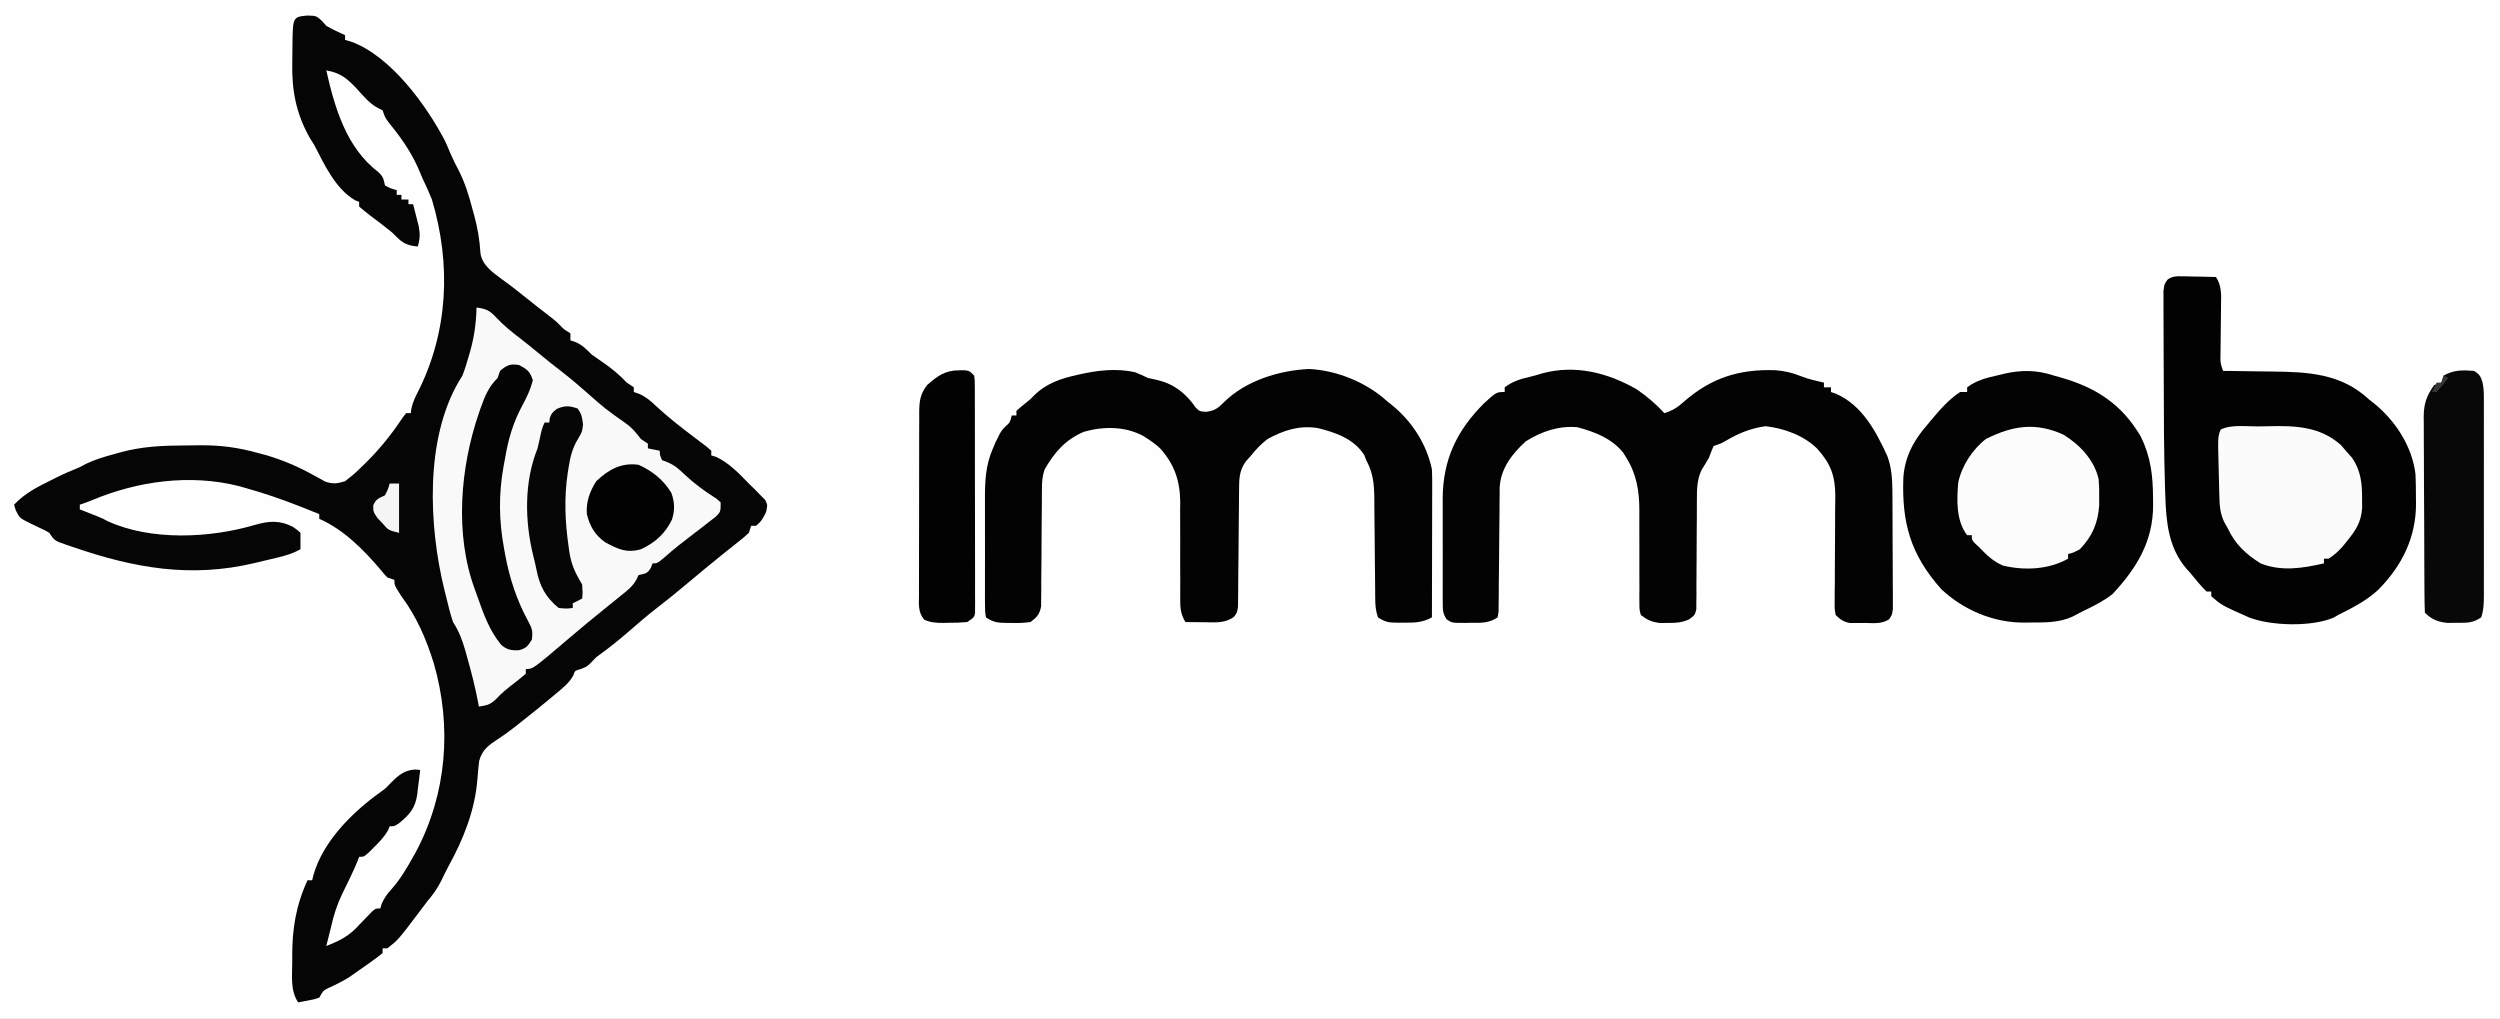 <?xml version="1.0" encoding="UTF-8"?>
<svg version="1.1" xmlns="http://www.w3.org/2000/svg" width="1065" height="434">
<rect width="100%" height="100%" fill="#808080" stroke="none"/>
<path d="M0 0 C351.45 0 702.9 0 1065 0 C1065 143.22 1065 286.44 1065 434 C713.55 434 362.1 434 0 434 C0 290.78 0 147.56 0 0 Z " fill="#FEFEFE" transform="translate(0,0)"/>
<path d="M0 0 C3.806 0.095 3.806 0.095 6.125 2.125 C7.115 3.239 7.115 3.239 8.125 4.375 C10.721 5.864 13.404 7.133 16.125 8.375 C16.125 9.035 16.125 9.695 16.125 10.375 C17.022 10.638 17.919 10.901 18.844 11.172 C35.568 17.304 50.79 38.181 58.738 53.48 C59.523 55.204 60.279 56.941 60.99 58.696 C62.059 61.22 63.266 63.59 64.555 66.008 C67.227 71.312 68.882 76.642 70.375 82.375 C70.63 83.295 70.885 84.216 71.148 85.164 C72.589 90.546 73.491 95.69 73.802 101.257 C74.593 106.438 78.905 109.292 82.812 112.25 C83.498 112.744 84.184 113.237 84.891 113.746 C87.342 115.533 89.701 117.409 92.062 119.312 C96.072 122.542 100.124 125.707 104.215 128.832 C106.125 130.375 106.125 130.375 107.691 131.949 C109.271 133.612 109.271 133.612 112.125 135.375 C112.125 136.365 112.125 137.355 112.125 138.375 C112.868 138.623 113.61 138.87 114.375 139.125 C117.388 140.494 118.8 142.05 121.125 144.375 C122.747 145.554 124.394 146.7 126.062 147.812 C129.858 150.414 132.979 153.039 136.125 156.375 C137.115 157.035 138.105 157.695 139.125 158.375 C139.125 159.035 139.125 159.695 139.125 160.375 C139.857 160.623 140.589 160.87 141.344 161.125 C144.405 162.501 146.209 164.058 148.625 166.375 C153.57 170.964 158.77 175.052 164.145 179.113 C165.128 179.86 166.112 180.606 167.125 181.375 C168.078 182.09 169.03 182.806 170.012 183.543 C170.709 184.148 171.406 184.752 172.125 185.375 C172.125 186.035 172.125 186.695 172.125 187.375 C172.806 187.581 173.486 187.787 174.188 188 C179.69 190.576 183.933 195.043 188.125 199.375 C188.971 200.2 189.816 201.025 190.688 201.875 C191.492 202.7 192.296 203.525 193.125 204.375 C193.764 205.014 194.404 205.654 195.062 206.312 C196.125 208.375 196.125 208.375 195.5 211.438 C194.261 214.085 193.438 215.64 191.125 217.375 C190.465 217.375 189.805 217.375 189.125 217.375 C188.795 218.365 188.465 219.355 188.125 220.375 C186.008 222.32 186.008 222.32 183.25 224.5 C182.251 225.298 181.252 226.096 180.223 226.918 C178.689 228.134 178.689 228.134 177.125 229.375 C175.31 230.851 173.497 232.33 171.688 233.812 C170.784 234.551 169.88 235.29 168.949 236.051 C165.952 238.517 162.975 241.007 160 243.5 C156.629 246.317 153.242 249.085 149.75 251.75 C145.085 255.327 140.671 259.178 136.229 263.025 C132.484 266.254 128.671 269.307 124.66 272.203 C122.934 273.462 122.934 273.462 120.938 275.625 C119.125 277.375 119.125 277.375 116.5 278.375 C114.011 279.103 114.011 279.103 113.367 281.09 C111.552 284.43 108.756 286.542 105.875 288.938 C105.255 289.461 104.636 289.984 103.997 290.522 C99.686 294.137 95.3 297.651 90.875 301.125 C90.297 301.585 89.719 302.045 89.123 302.519 C86.501 304.59 83.914 306.51 81.094 308.312 C77.08 310.988 74.57 312.776 73.246 317.535 C72.947 320.056 72.708 322.585 72.52 325.117 C71.507 338.509 66.527 350.902 60.109 362.541 C59.054 364.507 58.093 366.507 57.129 368.52 C55.477 371.847 53.548 374.541 51.125 377.375 C49.94 378.944 48.754 380.512 47.572 382.083 C38.739 393.77 38.739 393.77 34.125 397.375 C33.465 397.375 32.805 397.375 32.125 397.375 C32.125 398.035 32.125 398.695 32.125 399.375 C30.471 400.735 28.749 402.014 27 403.25 C25.991 403.964 24.981 404.678 23.941 405.414 C23.012 406.061 22.083 406.708 21.125 407.375 C20.073 408.118 19.021 408.86 17.938 409.625 C14.999 411.453 12.01 412.925 8.859 414.348 C6.794 415.402 6.794 415.402 5.125 418.375 C2.961 419.105 2.961 419.105 0.5 419.562 C-0.317 419.721 -1.135 419.88 -1.977 420.043 C-2.916 420.207 -2.916 420.207 -3.875 420.375 C-7.325 415.2 -6.357 408.886 -6.375 402.812 C-6.382 401.766 -6.382 401.766 -6.389 400.699 C-6.419 389.053 -4.778 379.013 0.125 368.375 C0.785 368.375 1.445 368.375 2.125 368.375 C2.258 367.788 2.391 367.202 2.527 366.598 C6.466 351.952 19.402 339.196 31.383 330.68 C33.376 329.252 33.376 329.252 35.812 326.688 C38.959 323.541 41.416 321.489 45.938 321.188 C46.659 321.249 47.381 321.311 48.125 321.375 C47.833 324.052 47.493 326.708 47.125 329.375 C47.011 330.508 47.011 330.508 46.895 331.664 C46.018 337.666 43.668 340.376 39 344.16 C37.125 345.375 37.125 345.375 35.125 345.375 C34.888 345.937 34.651 346.499 34.406 347.078 C32.836 349.894 30.91 351.855 28.625 354.125 C27.831 354.924 27.037 355.723 26.219 356.547 C24.125 358.375 24.125 358.375 22.125 358.375 C21.754 359.355 21.754 359.355 21.375 360.355 C20.396 362.72 19.364 365 18.25 367.301 C17.905 368.016 17.559 368.73 17.203 369.467 C16.489 370.938 15.77 372.407 15.047 373.873 C12.742 378.668 11.266 383.177 10.125 388.375 C9.458 391.042 8.792 393.708 8.125 396.375 C13.858 394.139 17.981 392.064 22.125 387.375 C23.344 386.095 24.574 384.824 25.812 383.562 C26.394 382.958 26.975 382.353 27.574 381.73 C29.125 380.375 29.125 380.375 31.125 380.375 C31.331 379.694 31.538 379.014 31.75 378.312 C32.979 375.687 33.976 374.286 35.875 372.188 C39.638 367.966 42.377 363.299 45.125 358.375 C45.485 357.739 45.844 357.104 46.215 356.449 C59.534 331.468 61.706 302.908 53.921 275.929 C50.7 265.594 46.617 256.091 40.125 247.375 C37.125 242.675 37.125 242.675 37.125 240.375 C36.135 240.045 35.145 239.715 34.125 239.375 C32.758 237.949 32.758 237.949 31.25 236.062 C23.923 227.462 15.564 219.014 5.125 214.375 C5.125 213.715 5.125 213.055 5.125 212.375 C3.459 211.707 1.792 211.041 0.125 210.375 C-0.824 209.996 -1.772 209.617 -2.75 209.227 C-10.364 206.238 -17.994 203.568 -25.875 201.375 C-27.455 200.923 -27.455 200.923 -29.066 200.461 C-49.831 195.215 -72.187 198.257 -91.775 206.499 C-93.447 207.196 -95.156 207.802 -96.875 208.375 C-96.875 209.035 -96.875 209.695 -96.875 210.375 C-96.2 210.641 -95.524 210.906 -94.828 211.18 C-93.49 211.709 -93.49 211.709 -92.125 212.25 C-90.802 212.772 -90.802 212.772 -89.453 213.305 C-86.875 214.375 -86.875 214.375 -85.051 215.375 C-66.626 223.843 -41.525 222.627 -22.584 217.067 C-16.521 215.296 -11.83 214.833 -6 217.875 C-3.875 219.375 -3.875 219.375 -2.875 220.375 C-2.834 222.708 -2.833 225.042 -2.875 227.375 C-5.957 229.065 -8.9 229.993 -12.312 230.812 C-13.368 231.066 -14.424 231.32 -15.512 231.582 C-16.622 231.844 -17.731 232.105 -18.875 232.375 C-19.995 232.647 -21.115 232.919 -22.27 233.199 C-49.526 239.704 -73.77 235.413 -99.875 226.375 C-100.687 226.105 -101.5 225.836 -102.336 225.558 C-107.643 223.723 -107.643 223.723 -109.875 220.375 C-111.653 219.263 -111.653 219.263 -113.688 218.375 C-114.398 218.033 -115.108 217.692 -115.84 217.34 C-116.511 217.021 -117.183 216.703 -117.875 216.375 C-122.552 214.037 -122.552 214.037 -124.188 210.688 C-124.528 209.543 -124.528 209.543 -124.875 208.375 C-120.297 203.458 -114.832 200.772 -108.875 197.812 C-108.272 197.509 -107.668 197.205 -107.047 196.893 C-103.705 195.225 -100.341 193.758 -96.875 192.375 C-95.51 191.652 -95.51 191.652 -94.117 190.914 C-90.167 189.039 -86.211 187.889 -82 186.75 C-81.236 186.533 -80.471 186.317 -79.684 186.094 C-70.344 183.525 -61.402 183.162 -51.741 183.135 C-49.709 183.125 -47.678 183.094 -45.646 183.062 C-37.001 182.993 -29.198 184.029 -20.875 186.375 C-18.978 186.884 -18.978 186.884 -17.043 187.402 C-9.991 189.556 -3.792 192.181 2.621 195.773 C3.489 196.24 4.356 196.707 5.25 197.188 C6.036 197.627 6.823 198.067 7.633 198.52 C10.975 199.667 12.751 199.424 16.125 198.375 C18.306 196.74 20.137 195.202 22.062 193.312 C22.586 192.814 23.11 192.315 23.649 191.801 C30.195 185.494 35.642 178.882 40.645 171.281 C41.133 170.652 41.622 170.023 42.125 169.375 C42.785 169.375 43.445 169.375 44.125 169.375 C44.208 168.715 44.29 168.055 44.375 167.375 C45.025 164.776 45.752 163.017 46.98 160.684 C60.14 134.796 61.369 106.012 53.125 78.375 C51.923 75.305 50.559 72.342 49.125 69.375 C48.479 67.854 47.833 66.333 47.188 64.812 C43.95 57.573 39.572 51.489 34.578 45.355 C33.125 43.375 33.125 43.375 32.125 40.375 C31.547 40.086 30.97 39.797 30.375 39.5 C26.62 37.622 24.075 34.419 21.273 31.34 C17.073 26.872 14.233 24.393 8.125 23.375 C11.721 39.392 16.75 56.424 30.34 66.727 C32.391 68.62 32.548 69.722 33.125 72.375 C35.615 73.672 35.615 73.672 38.125 74.375 C38.125 75.035 38.125 75.695 38.125 76.375 C38.785 76.375 39.445 76.375 40.125 76.375 C40.125 77.035 40.125 77.695 40.125 78.375 C41.115 78.375 42.105 78.375 43.125 78.375 C43.125 79.035 43.125 79.695 43.125 80.375 C43.785 80.375 44.445 80.375 45.125 80.375 C45.659 82.434 46.176 84.498 46.688 86.562 C46.978 87.711 47.268 88.86 47.566 90.043 C48.106 93.26 48.007 95.272 47.125 98.375 C41.593 97.989 39.918 96.244 36.125 92.375 C33.11 89.895 29.977 87.564 26.857 85.217 C25.245 83.98 23.681 82.682 22.125 81.375 C22.125 80.715 22.125 80.055 22.125 79.375 C21.555 79.147 20.985 78.919 20.398 78.684 C12.157 73.94 7.31 63.55 3.125 55.375 C2.444 54.282 1.764 53.189 1.062 52.062 C-4.856 41.534 -6.644 31.64 -6.362 19.757 C-6.312 17.585 -6.301 15.415 -6.295 13.242 C-6.167 0.597 -6.167 0.597 0 0 Z " fill="#050505" transform="translate(130.875,6.625)"/>
<path d="M0 0 C3.849 0.511 5.675 1.225 8.25 4.125 C11.448 7.516 14.838 10.304 18.547 13.117 C21.247 15.189 23.874 17.336 26.5 19.5 C29.857 22.263 33.239 24.977 36.688 27.625 C40.19 30.328 43.518 33.173 46.828 36.105 C54.795 43.121 54.795 43.121 63.438 49.25 C66.26 51.178 67.938 53.298 70 56 C71.485 56.99 71.485 56.99 73 58 C73 58.66 73 59.32 73 60 C74.65 60.33 76.3 60.66 78 61 C78.062 61.619 78.124 62.237 78.188 62.875 C78.59 63.927 78.59 63.927 79 65 C79.745 65.287 80.49 65.575 81.258 65.871 C84.434 67.178 86.217 68.815 88.688 71.188 C92.909 75.136 97.263 78.341 102.164 81.395 C102.77 81.924 103.376 82.454 104 83 C104 87 104 87 101.91 89.113 C100.97 89.839 100.031 90.565 99.062 91.312 C97.556 92.492 97.556 92.492 96.02 93.695 C95.023 94.456 94.027 95.216 93 96 C91.416 97.228 89.833 98.457 88.25 99.688 C87.532 100.239 86.814 100.791 86.074 101.359 C84.01 102.992 82.035 104.697 80.062 106.438 C77 109 77 109 75 109 C74.629 109.959 74.629 109.959 74.25 110.938 C72.67 113.544 71.832 113.292 69 114 C68.741 114.574 68.482 115.147 68.215 115.738 C66.548 118.842 64.298 120.479 61.562 122.688 C60.759 123.342 60.759 123.342 59.939 124.01 C58.298 125.346 56.649 126.673 55 128 C53.186 129.478 51.374 130.957 49.562 132.438 C48.67 133.165 47.778 133.892 46.859 134.641 C44.221 136.818 41.61 139.024 39.007 141.243 C24.042 154 24.042 154 21 154 C21 154.66 21 155.32 21 156 C19.488 157.33 17.913 158.59 16.312 159.812 C13.412 162.06 10.653 164.217 8.188 166.938 C5.698 169.285 4.3 169.482 1 170 C0.89 169.404 0.779 168.807 0.666 168.193 C-0.567 161.76 -2.138 155.484 -3.938 149.188 C-4.19 148.273 -4.442 147.358 -4.701 146.416 C-6.008 141.821 -7.395 138.041 -10 134 C-11.246 130.4 -12.095 126.699 -13 123 C-13.259 121.973 -13.518 120.945 -13.785 119.887 C-20.3 93.075 -22.073 56.292 -7.477 31.402 C-6.989 30.61 -6.502 29.817 -6 29 C-4.974 26.355 -4.165 23.661 -3.375 20.938 C-3.156 20.193 -2.938 19.448 -2.712 18.68 C-0.975 12.49 -0.136 6.437 0 0 Z " fill="#F9F9F9" transform="translate(203,131)"/>
<path d="M0 0 C0.848 0.01 1.695 0.019 2.568 0.029 C3.449 0.054 4.331 0.08 5.238 0.105 C6.131 0.119 7.024 0.133 7.943 0.146 C10.146 0.182 12.348 0.231 14.551 0.293 C17 4.041 16.792 7.738 16.711 12.051 C16.706 12.795 16.701 13.539 16.695 14.306 C16.677 16.677 16.646 19.047 16.613 21.418 C16.586 23.796 16.561 26.173 16.542 28.551 C16.53 30.029 16.512 31.507 16.489 32.985 C16.385 36.764 16.385 36.764 17.551 40.293 C18.623 40.302 19.696 40.312 20.801 40.321 C24.855 40.362 28.909 40.428 32.962 40.5 C34.703 40.528 36.443 40.55 38.184 40.564 C53.522 40.697 67.779 41.354 79.551 52.293 C80.297 52.878 81.044 53.463 81.812 54.066 C90.941 61.412 98.172 72.514 99.551 84.293 C99.709 87.586 99.736 90.872 99.738 94.168 C99.751 95.028 99.763 95.888 99.775 96.773 C99.808 111.212 93.805 123.326 83.703 133.52 C78.677 138.199 72.664 141.256 66.551 144.293 C65.9 144.672 65.249 145.051 64.578 145.441 C55.172 149.392 38.057 148.968 28.551 145.293 C16.937 140.116 16.937 140.116 12.551 136.293 C12.551 135.633 12.551 134.973 12.551 134.293 C11.891 134.293 11.231 134.293 10.551 134.293 C8.001 131.822 5.814 129.025 3.551 126.293 C3.006 125.692 2.46 125.092 1.898 124.473 C-5.744 115.489 -6.679 104.533 -7.039 93.219 C-7.097 91.553 -7.097 91.553 -7.156 89.854 C-7.627 74.725 -7.673 59.588 -7.689 44.453 C-7.695 40.145 -7.719 35.837 -7.747 31.529 C-7.766 28.179 -7.771 24.829 -7.773 21.479 C-7.776 19.888 -7.784 18.296 -7.797 16.705 C-7.814 14.505 -7.812 12.306 -7.806 10.106 C-7.809 8.858 -7.813 7.611 -7.817 6.326 C-7.449 3.293 -7.449 3.293 -6.057 1.388 C-3.928 -0.062 -2.563 -0.052 0 0 Z " fill="#020202" transform="translate(929.449,117.707)"/>
<path d="M0 0 C1.824 0.727 3.604 1.559 5.379 2.398 C6.707 2.715 8.04 3.006 9.379 3.273 C16.607 5.017 21.599 8.98 25.762 15.043 C27.405 16.659 27.405 16.659 30.273 16.836 C34.044 16.305 35.267 15.241 37.941 12.586 C47.163 3.561 61.16 -0.778 73.941 -1.414 C85.841 -0.885 98.595 4.34 107.379 12.398 C108.384 13.197 108.384 13.197 109.41 14.012 C117.834 20.848 124.198 30.662 126.379 41.398 C126.466 43.476 126.497 45.556 126.492 47.636 C126.492 48.897 126.492 50.158 126.492 51.457 C126.487 52.828 126.482 54.199 126.477 55.57 C126.475 56.977 126.473 58.384 126.472 59.791 C126.468 63.486 126.459 67.182 126.448 70.878 C126.437 74.651 126.433 78.425 126.428 82.199 C126.417 89.599 126.4 96.999 126.379 104.398 C122.37 106.634 118.82 106.697 114.316 106.648 C113.236 106.66 113.236 106.66 112.135 106.672 C108.35 106.658 106.6 106.546 103.379 104.398 C102.351 101.315 102.243 99.168 102.221 95.937 C102.211 94.818 102.201 93.7 102.19 92.548 C102.183 91.338 102.175 90.129 102.168 88.883 C102.14 86.327 102.111 83.771 102.082 81.215 C102.04 77.182 102.003 73.148 101.978 69.115 C101.95 65.225 101.904 61.335 101.855 57.445 C101.851 55.643 101.851 55.643 101.846 53.805 C101.754 47.548 101.366 42.931 98.379 37.398 C97.977 36.347 97.977 36.347 97.566 35.273 C93.177 28.343 85.357 25.617 77.746 23.754 C69.843 22.521 63.343 24.645 56.379 28.398 C53.663 30.484 51.516 32.734 49.379 35.398 C48.595 36.285 47.811 37.172 47.004 38.086 C44.279 41.964 44.251 45.465 44.221 50.129 C44.206 51.856 44.206 51.856 44.19 53.618 C44.183 54.856 44.175 56.095 44.168 57.371 C44.14 59.988 44.111 62.604 44.082 65.221 C44.04 69.351 44.003 73.481 43.978 77.612 C43.953 81.594 43.904 85.576 43.855 89.559 C43.852 90.799 43.849 92.04 43.846 93.318 C43.821 95.04 43.821 95.04 43.795 96.797 C43.787 97.809 43.779 98.82 43.771 99.863 C43.379 102.398 43.379 102.398 42.04 104.186 C38.123 107.045 33.804 106.513 29.191 106.461 C28.442 106.456 27.692 106.452 26.92 106.447 C25.073 106.436 23.226 106.418 21.379 106.398 C19.424 103.117 19.137 100.681 19.155 96.886 C19.155 95.781 19.154 94.676 19.154 93.537 C19.161 92.345 19.168 91.154 19.176 89.926 C19.165 87.391 19.153 84.857 19.141 82.322 C19.13 78.335 19.129 74.349 19.149 70.362 C19.164 66.507 19.141 62.655 19.113 58.801 C19.136 57.035 19.136 57.035 19.16 55.233 C19.055 46.241 16.721 39.234 10.638 32.459 C8.979 30.877 7.305 29.639 5.379 28.398 C4.746 27.987 4.113 27.576 3.461 27.152 C-4.331 22.927 -13.589 22.95 -21.973 25.363 C-29.847 28.802 -34.391 34.016 -38.621 41.398 C-39.663 44.525 -39.752 46.719 -39.763 50 C-39.77 51.148 -39.777 52.296 -39.784 53.479 C-39.788 54.719 -39.793 55.96 -39.797 57.238 C-39.82 59.854 -39.844 62.469 -39.869 65.084 C-39.906 69.216 -39.935 73.349 -39.947 77.481 C-39.959 81.463 -40.003 85.444 -40.047 89.426 C-40.045 90.664 -40.043 91.903 -40.041 93.179 C-40.058 94.33 -40.074 95.482 -40.091 96.668 C-40.097 97.68 -40.103 98.693 -40.109 99.736 C-40.763 103.136 -41.887 104.326 -44.621 106.398 C-47.463 106.745 -49.861 106.87 -52.684 106.773 C-53.404 106.772 -54.123 106.771 -54.865 106.77 C-58.624 106.707 -60.429 106.526 -63.621 104.398 C-64.002 101.827 -64.002 101.827 -64.009 98.531 C-64.019 97.299 -64.028 96.067 -64.038 94.797 C-64.033 93.444 -64.026 92.091 -64.02 90.738 C-64.022 89.35 -64.024 87.962 -64.028 86.574 C-64.033 83.658 -64.026 80.742 -64.012 77.825 C-63.995 74.109 -64.005 70.393 -64.023 66.677 C-64.034 63.805 -64.03 60.934 -64.023 58.062 C-64.021 56.693 -64.023 55.325 -64.03 53.956 C-64.061 46.226 -63.748 39.533 -60.621 32.398 C-60.27 31.566 -59.92 30.733 -59.559 29.875 C-59.249 29.264 -58.94 28.653 -58.621 28.023 C-58.312 27.397 -58.002 26.77 -57.684 26.125 C-56.621 24.398 -56.621 24.398 -55.059 22.859 C-53.359 21.347 -53.359 21.347 -52.621 18.398 C-51.961 18.398 -51.301 18.398 -50.621 18.398 C-50.621 17.738 -50.621 17.078 -50.621 16.398 C-49.177 15.147 -47.728 13.898 -46.227 12.715 C-44.592 11.421 -44.592 11.421 -43.137 9.895 C-37.717 4.544 -31.472 2.569 -24.16 0.977 C-16.312 -0.81 -8.122 -1.864 0 0 Z " fill="#030303" transform="translate(483.621,158.602)"/>
<path d="M0 0 C4.405 2.98 8.307 6.285 11.883 10.219 C15.209 9.211 17.468 7.826 20.008 5.531 C31.799 -4.859 43.682 -8.566 59.176 -8.078 C63.094 -7.764 66.288 -7.055 69.91 -5.582 C73.139 -4.271 76.496 -3.582 79.883 -2.781 C79.883 -2.121 79.883 -1.461 79.883 -0.781 C80.873 -0.781 81.863 -0.781 82.883 -0.781 C82.883 -0.121 82.883 0.539 82.883 1.219 C83.616 1.475 84.35 1.732 85.105 1.996 C96.192 6.877 102.109 18.072 106.902 28.543 C108.673 33.376 109.01 38.153 109.044 43.268 C109.054 44.439 109.063 45.61 109.073 46.817 C109.079 48.692 109.079 48.692 109.086 50.605 C109.092 51.899 109.097 53.193 109.103 54.527 C109.114 57.256 109.12 59.985 109.123 62.714 C109.129 66.211 109.153 69.708 109.181 73.205 C109.204 76.547 109.206 79.889 109.211 83.23 C109.223 84.487 109.236 85.743 109.248 87.037 C109.245 88.199 109.242 89.361 109.239 90.557 C109.245 92.092 109.245 92.092 109.25 93.658 C108.883 96.219 108.883 96.219 107.602 98.048 C104.566 100.115 100.988 99.647 97.445 99.594 C96.682 99.605 95.918 99.617 95.131 99.629 C94.39 99.625 93.65 99.621 92.887 99.617 C91.878 99.612 91.878 99.612 90.85 99.607 C88.141 99.072 86.871 98.137 84.883 96.219 C84.411 93.609 84.411 93.609 84.448 90.437 C84.451 89.248 84.454 88.06 84.457 86.835 C84.477 85.547 84.498 84.26 84.52 82.934 C84.522 81.594 84.522 80.255 84.52 78.915 C84.513 73.233 84.553 67.552 84.618 61.87 C84.656 58.391 84.66 54.913 84.643 51.434 C84.645 49.481 84.685 47.528 84.726 45.575 C84.678 36.848 82.772 31.695 76.883 25.219 C71.126 19.657 62.887 16.671 55.008 15.781 C48.508 16.691 43.5 18.797 37.898 22.098 C35.883 23.219 35.883 23.219 32.883 24.219 C32.158 25.861 31.505 27.535 30.883 29.219 C29.887 30.963 28.849 32.672 27.785 34.375 C25.852 38.324 25.759 42.459 25.757 46.788 C25.753 47.879 25.749 48.97 25.745 50.094 C25.744 51.262 25.743 52.43 25.742 53.633 C25.724 56.109 25.704 58.586 25.684 61.062 C25.655 64.965 25.633 68.866 25.632 72.769 C25.629 76.536 25.595 80.303 25.555 84.07 C25.562 85.242 25.569 86.414 25.576 87.621 C25.56 88.706 25.543 89.791 25.526 90.909 C25.523 91.864 25.519 92.819 25.515 93.804 C24.883 96.219 24.883 96.219 22.54 98.026 C19.316 99.473 16.909 99.618 13.383 99.594 C12.279 99.601 11.176 99.609 10.039 99.617 C6.473 99.167 4.723 98.399 1.883 96.219 C1.264 93.868 1.264 93.868 1.271 91.064 C1.261 90.012 1.251 88.96 1.241 87.877 C1.254 86.739 1.268 85.602 1.281 84.43 C1.273 83.257 1.265 82.084 1.257 80.875 C1.234 77.114 1.243 73.355 1.258 69.594 C1.262 65.855 1.258 62.116 1.237 58.377 C1.225 56.049 1.228 53.722 1.247 51.395 C1.219 43.166 -0.002 35.943 -4.492 28.906 C-4.871 28.291 -5.25 27.676 -5.641 27.043 C-10.62 20.892 -17.672 18.242 -25.117 16.219 C-33.036 15.484 -40.458 18.01 -47.117 22.219 C-52.973 27.508 -57.838 33.812 -58.255 41.888 C-58.262 42.904 -58.268 43.919 -58.275 44.965 C-58.29 46.697 -58.29 46.697 -58.306 48.464 C-58.313 49.705 -58.321 50.947 -58.328 52.227 C-58.356 54.848 -58.385 57.469 -58.414 60.09 C-58.457 64.229 -58.493 68.368 -58.519 72.507 C-58.543 76.497 -58.592 80.487 -58.641 84.477 C-58.644 85.722 -58.647 86.968 -58.65 88.252 C-58.667 89.4 -58.684 90.548 -58.701 91.731 C-58.709 92.745 -58.717 93.759 -58.725 94.803 C-58.855 95.6 -58.984 96.397 -59.117 97.219 C-62.96 99.781 -66.164 99.55 -70.617 99.531 C-71.775 99.555 -71.775 99.555 -72.957 99.58 C-78.578 99.585 -78.578 99.585 -80.837 98.052 C-82.63 95.485 -82.498 93.646 -82.505 90.529 C-82.52 88.776 -82.52 88.776 -82.534 86.987 C-82.528 85.722 -82.522 84.456 -82.516 83.152 C-82.518 81.849 -82.521 80.545 -82.524 79.201 C-82.529 76.437 -82.522 73.672 -82.508 70.907 C-82.491 67.389 -82.501 63.872 -82.519 60.354 C-82.533 56.974 -82.523 53.595 -82.516 50.215 C-82.522 48.963 -82.528 47.712 -82.534 46.423 C-82.403 29.975 -76.524 17.626 -64.926 6.027 C-59.651 1.219 -59.651 1.219 -56.117 1.219 C-56.117 0.559 -56.117 -0.101 -56.117 -0.781 C-52.736 -3.317 -49.426 -4.364 -45.375 -5.254 C-43.503 -5.691 -41.656 -6.237 -39.82 -6.809 C-25.91 -10.462 -12.237 -6.992 0 0 Z " fill="#030303" transform="translate(697.117,165.781)"/>
<path d="M0 0 C1.491 0.42 1.491 0.42 3.012 0.848 C18.088 5.173 28.942 12.276 37 26 C41.26 34.766 42.181 42.732 42.188 52.375 C42.2 53.282 42.212 54.19 42.225 55.125 C42.258 70.463 35.325 81.946 25 93 C21.274 95.965 17.217 97.992 12.945 100.055 C11.232 100.887 9.551 101.783 7.875 102.688 C2.036 105.353 -4.073 105.183 -10.375 105.188 C-11.593 105.206 -11.593 105.206 -12.836 105.225 C-25.822 105.256 -38.493 99.91 -48 91 C-61.065 76.322 -64.869 62.869 -64.179 43.514 C-63.54 34.55 -59.806 27.639 -54 21 C-53.441 20.322 -52.881 19.644 -52.305 18.945 C-48.656 14.609 -44.778 10.122 -40 7 C-39.01 7 -38.02 7 -37 7 C-37 6.34 -37 5.68 -37 5 C-32.915 1.93 -28.572 0.917 -23.688 -0.188 C-22.966 -0.365 -22.245 -0.542 -21.502 -0.725 C-13.937 -2.482 -7.433 -2.441 0 0 Z " fill="#030303" transform="translate(875,160)"/>
<path d="M0 0 C1.554 -0.016 3.107 -0.044 4.66 -0.082 C15.839 -0.357 26.471 0.062 35.271 7.999 C36.427 9.348 36.427 9.348 37.607 10.725 C38.404 11.62 39.2 12.514 40.021 13.436 C43.761 18.993 44.259 24.397 44.232 30.975 C44.24 32.882 44.24 32.882 44.248 34.827 C43.809 40.65 41.74 43.991 38.107 48.475 C37.429 49.323 36.751 50.172 36.052 51.045 C34.143 53.171 32.383 54.813 29.982 56.35 C29.322 56.35 28.662 56.35 27.982 56.35 C27.982 57.01 27.982 57.67 27.982 58.35 C18.965 60.42 9.846 61.899 0.982 58.35 C-5.365 54.359 -9.871 50.147 -13.018 43.35 C-13.534 42.444 -14.05 41.538 -14.582 40.604 C-16.246 36.834 -16.461 34.016 -16.565 29.905 C-16.585 29.212 -16.606 28.52 -16.627 27.807 C-16.667 26.353 -16.7 24.899 -16.727 23.445 C-16.768 21.224 -16.831 19.004 -16.897 16.784 C-17.214 4.433 -17.214 4.433 -16.018 1.35 C-11.521 -0.899 -4.991 0.038 0 0 Z " fill="#FBFBFB" transform="translate(962.018,181.65)"/>
<path d="M0 0 C7.017 4.343 13.003 10.677 14.941 18.82 C15.207 22.441 15.207 22.441 15.191 26.258 C15.199 28.143 15.199 28.143 15.207 30.066 C14.662 37.765 12.234 43.295 6.941 48.82 C4.066 50.32 4.066 50.32 1.941 50.82 C1.941 51.48 1.941 52.14 1.941 52.82 C-6.347 57.479 -16.587 57.956 -25.805 55.754 C-29.979 54.025 -32.96 51.033 -36.059 47.82 C-36.627 47.293 -37.196 46.766 -37.781 46.223 C-39.059 44.82 -39.059 44.82 -39.059 42.82 C-39.719 42.82 -40.379 42.82 -41.059 42.82 C-45.795 36.674 -45.492 27.818 -44.844 20.344 C-43.365 13.272 -38.723 6.186 -33.059 1.82 C-21.623 -3.913 -11.808 -5.388 0 0 Z " fill="#FCFCFC" transform="translate(879.059,185.18)"/>
<path d="M0 0 C2.242 1.446 2.798 2.329 3.558 4.855 C3.998 6.993 4.126 8.888 4.127 11.067 C4.13 11.868 4.133 12.668 4.136 13.493 C4.134 14.362 4.131 15.232 4.129 16.127 C4.131 17.05 4.133 17.972 4.135 18.922 C4.139 21.97 4.136 25.018 4.133 28.066 C4.133 30.183 4.134 32.3 4.136 34.417 C4.137 38.853 4.135 43.289 4.13 47.725 C4.125 53.417 4.128 59.109 4.134 64.801 C4.138 69.172 4.136 73.543 4.134 77.914 C4.133 80.013 4.134 82.112 4.136 84.211 C4.139 87.142 4.135 90.072 4.129 93.002 C4.131 93.873 4.133 94.745 4.136 95.642 C4.124 99.011 4.073 101.782 3 105 C-0.753 107.502 -2.898 107.299 -7.375 107.312 C-8.682 107.329 -9.989 107.346 -11.336 107.363 C-15.42 106.958 -18.08 105.92 -21 103 C-21.116 100.237 -21.168 97.5 -21.177 94.736 C-21.184 93.869 -21.19 93.002 -21.197 92.109 C-21.217 89.227 -21.228 86.344 -21.238 83.461 C-21.244 81.986 -21.244 81.986 -21.251 80.481 C-21.272 75.273 -21.286 70.065 -21.295 64.857 C-21.306 59.48 -21.341 54.104 -21.38 48.727 C-21.407 44.592 -21.415 40.457 -21.418 36.322 C-21.423 34.34 -21.435 32.359 -21.453 30.377 C-21.478 27.598 -21.477 24.82 -21.47 22.041 C-21.483 21.226 -21.496 20.411 -21.509 19.571 C-21.458 13.949 -20.305 10.591 -17 6 C-16.01 5.67 -15.02 5.34 -14 5 C-13.67 4.01 -13.34 3.02 -13 2 C-8.722 -0.463 -4.796 -0.387 0 0 Z " fill="#080808" transform="translate(1054,158)"/>
<path d="M0 0 C0.776 -0.005 1.552 -0.01 2.352 -0.016 C4.375 0.25 4.375 0.25 6.375 2.25 C6.629 4.099 6.629 4.099 6.636 6.387 C6.643 7.254 6.65 8.12 6.657 9.013 C6.655 9.966 6.652 10.919 6.65 11.9 C6.657 13.403 6.657 13.403 6.665 14.936 C6.679 18.259 6.678 21.583 6.676 24.906 C6.68 27.208 6.684 29.51 6.689 31.811 C6.696 36.64 6.696 41.469 6.691 46.297 C6.685 52.499 6.702 58.7 6.725 64.901 C6.74 69.655 6.741 74.409 6.738 79.163 C6.738 81.45 6.743 83.737 6.753 86.024 C6.766 89.216 6.759 92.408 6.747 95.6 C6.759 97.029 6.759 97.029 6.77 98.487 C6.763 99.353 6.756 100.22 6.749 101.113 C6.749 101.868 6.75 102.623 6.75 103.401 C6.375 105.25 6.375 105.25 3.375 107.25 C0.683 107.472 -1.872 107.575 -4.562 107.562 C-5.279 107.579 -5.995 107.595 -6.732 107.611 C-9.663 107.614 -12.131 107.468 -14.83 106.277 C-17.664 103.077 -17.173 99.519 -17.127 95.452 C-17.132 94.552 -17.138 93.653 -17.143 92.726 C-17.156 89.747 -17.139 86.768 -17.121 83.789 C-17.121 81.72 -17.123 79.651 -17.126 77.583 C-17.127 73.243 -17.114 68.904 -17.092 64.564 C-17.063 59.004 -17.066 53.443 -17.079 47.882 C-17.086 43.608 -17.078 39.334 -17.065 35.06 C-17.061 33.01 -17.061 30.96 -17.064 28.91 C-17.067 26.042 -17.051 23.175 -17.029 20.307 C-17.034 19.46 -17.038 18.613 -17.043 17.741 C-16.984 13.075 -16.614 10.054 -13.625 6.25 C-9.349 2.413 -5.831 -0.039 0 0 Z " fill="#020202" transform="translate(408.625,157.75)"/>
<path d="M0 0 C3.479 1.815 4.653 2.753 5.875 6.5 C4.848 10.402 3.391 13.555 1.462 17.086 C-2.575 24.579 -4.605 31.573 -6 39.938 C-6.211 41.062 -6.423 42.187 -6.641 43.346 C-8.723 55.115 -8.595 66.201 -6.438 77.938 C-6.259 78.93 -6.08 79.923 -5.896 80.946 C-3.999 90.963 -1.075 100.009 3.812 109 C5.55 112.321 5.92 113.143 5.438 117 C3.708 119.767 3.027 120.712 -0.125 121.5 C-3.296 121.638 -5.211 121.305 -7.633 119.172 C-12.382 113.453 -14.98 106.542 -17.396 99.594 C-17.872 98.226 -18.364 96.864 -18.874 95.508 C-27.488 72.125 -25.089 43.659 -17.125 20.5 C-16.885 19.801 -16.645 19.103 -16.398 18.383 C-14.593 13.307 -12.97 9.281 -9.125 5.5 C-8.795 4.51 -8.465 3.52 -8.125 2.5 C-5.14 0.027 -3.878 -0.621 0 0 Z " fill="#040404" transform="translate(221.125,155.5)"/>
<path d="M0 0 C1.831 2.247 1.993 3.945 2.375 6.812 C2 10 2 10 0.086 13.199 C-2.18 17.036 -3.063 20.628 -3.75 25 C-3.871 25.742 -3.991 26.484 -4.116 27.249 C-5.733 37.978 -5.298 48.296 -3.75 59 C-3.641 59.789 -3.532 60.579 -3.419 61.392 C-2.55 66.747 -0.799 70.372 2 75 C2.25 78.438 2.25 78.438 2 81 C0.02 81.99 0.02 81.99 -2 83 C-2 83.66 -2 84.32 -2 85 C-4.688 85.312 -4.688 85.312 -8 85 C-13.616 80.429 -16.113 75.631 -17.461 68.688 C-17.848 66.759 -18.298 64.842 -18.789 62.938 C-22.469 48.079 -22.793 31.357 -17 17 C-16.611 15.446 -16.255 13.883 -15.938 12.312 C-15.462 9.976 -15.068 8.136 -14 6 C-13.34 6 -12.68 6 -12 6 C-11.938 5.402 -11.876 4.804 -11.812 4.188 C-11 2 -11 2 -8.812 0.188 C-5.327 -1.284 -3.571 -1.19 0 0 Z " fill="#060606" transform="translate(246,174)"/>
<path d="M0 0 C5.733 2.505 10.82 6.576 14 12 C15.439 16.01 15.543 19.299 14.246 23.363 C11.352 29.364 7.038 33.224 1 36 C-5.166 37.699 -8.742 35.932 -14.203 33.004 C-18.636 29.828 -20.676 26.247 -22 21 C-22.393 15.827 -20.759 11.336 -18 7 C-12.736 2.02 -7.355 -1.014 0 0 Z " fill="#020202" transform="translate(272,198)"/>
<path d="M0 0 C1.32 0 2.64 0 4 0 C4 6.93 4 13.86 4 21 C-0.545 19.864 -0.545 19.864 -3 17 C-3.743 16.216 -4.485 15.432 -5.25 14.625 C-7 12 -7 12 -7 9.312 C-5.756 6.435 -4.738 6.327 -2 5 C-0.717 2.462 -0.717 2.462 0 0 Z " fill="#F5F5F5" transform="translate(166,206)"/>
<path d="M0 0 C0.66 0.33 1.32 0.66 2 1 C0.384 3.041 -1.286 5.041 -3 7 C-3.66 7 -4.32 7 -5 7 C-4.34 5.68 -3.68 4.36 -3 3 C-2.34 3 -1.68 3 -1 3 C-0.67 2.01 -0.34 1.02 0 0 Z " fill="#363636" transform="translate(1041,160)"/>
</svg>
